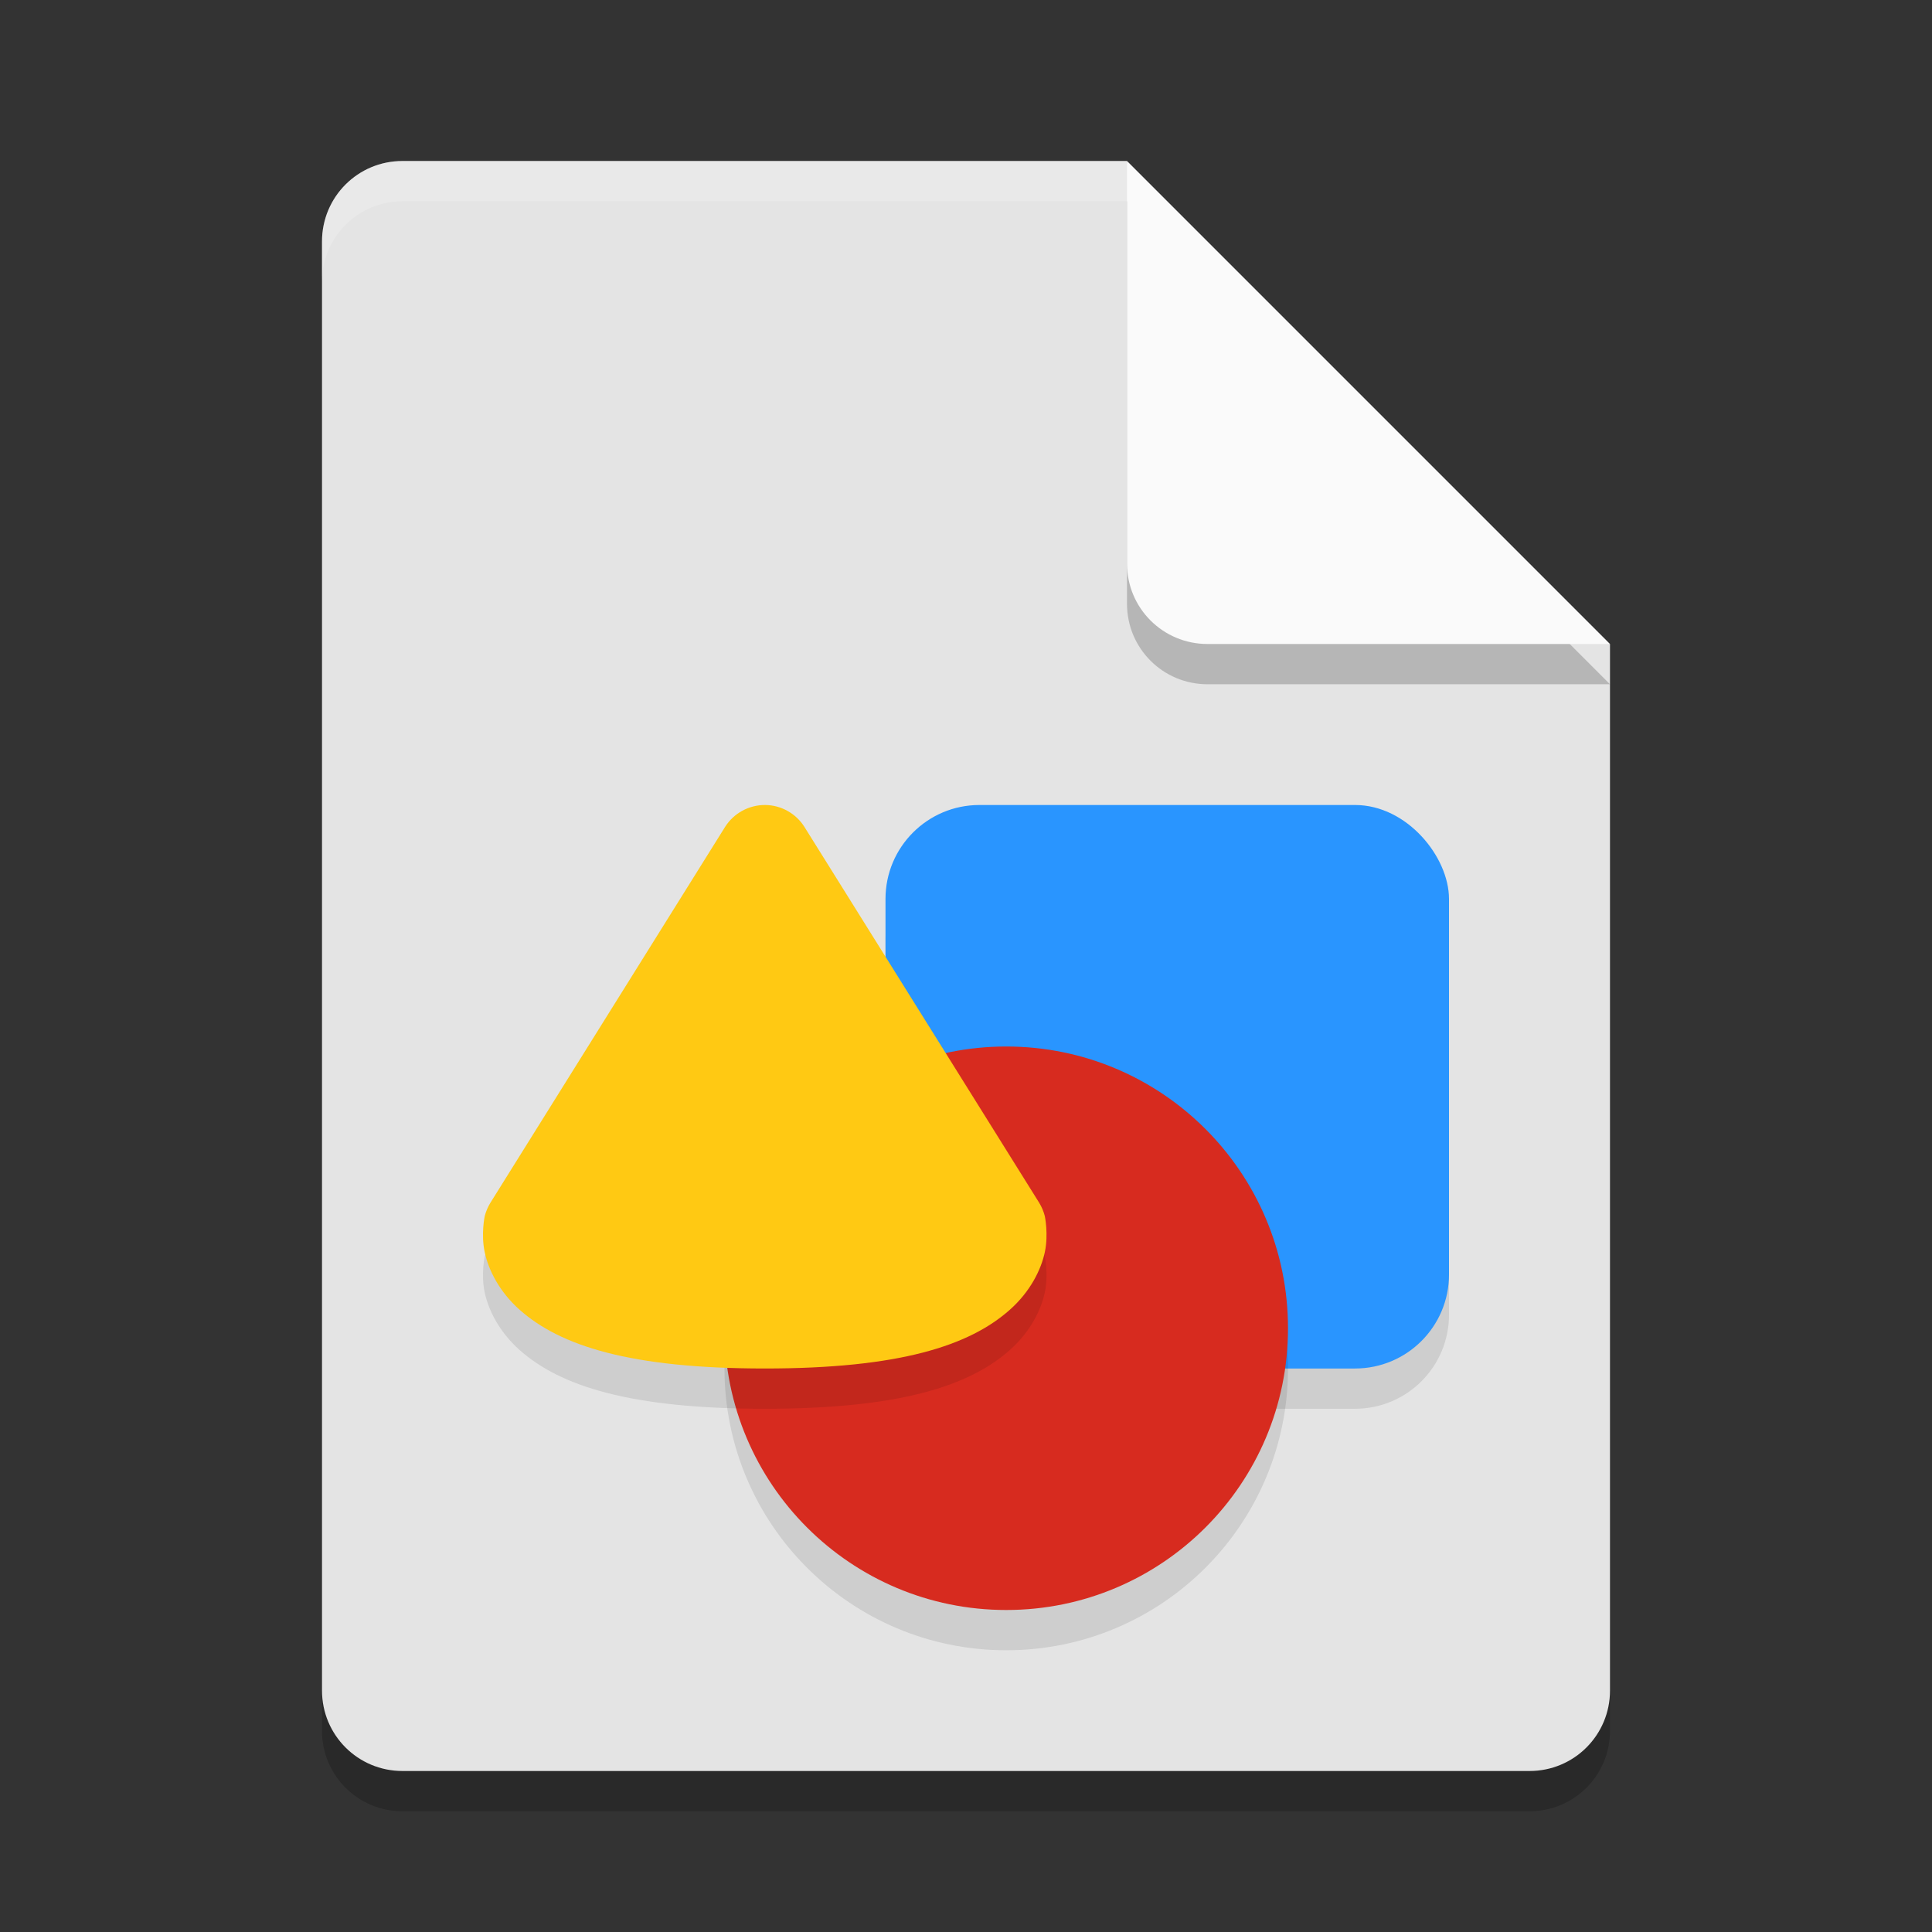 <svg xmlns="http://www.w3.org/2000/svg" width="24" height="24" version="1.1">
  <rect width="100%" height="100%" fill="#333333" stroke="none"/>
  <path style="opacity:0.2"
    d="m 5,2.5 c -0.554,0 -1,0.446 -1,1 v 18 c 0,0.554 0.446,1 1,1 h 14 c 0.554,0 1,-0.446 1,-1 v -13 l -6,-6 z" />
  <path style="fill:#e4e4e4"
    d="M 5,2 C 4.446,2 4,2.446 4,3 v 18 c 0,0.554 0.446,1 1,1 h 14 c 0.554,0 1,-0.446 1,-1 V 8 L 15,7 14,2 Z" />
  <path style="opacity:0.2" d="m 20,8.5 -6,-6 v 5 c 0,0.554 0.446,1 1,1 z" />
  <path style="fill:#fafafa" d="M 20,8 14,2 v 5 c 0,0.554 0.446,1 1,1 z" />
  <path style="opacity:0.2;fill:#ffffff"
    d="M 5,2 C 4.446,2 4,2.446 4,3 v 0.5 c 0,-0.554 0.446,-1 1,-1 h 9 V 2 Z" />
  <rect style="opacity:0.1" width="7" height="7" x="11" y="10.5" ry="1.167" />
  <rect style="fill:#2995ff" width="7" height="7" x="11" y="10" ry="1.167" />
  <circle style="opacity:0.1" cx="12.5" cy="17" r="3.5" />
  <circle style="fill:#d72b1f" cx="12.5" cy="16.5" r="3.5" />
  <path style="opacity:0.1"
    d="m 9.507,10.5 c -0.203,-0.002 -0.393,0.102 -0.501,0.274 l -2.914,4.667 c -0.032,0.052 -0.056,0.109 -0.071,0.168 0,0 -0.047,0.222 -5.25e-4,0.443 0.046,0.221 0.182,0.494 0.434,0.718 C 6.958,17.218 7.827,17.5 9.5,17.5 c 1.673,0 2.542,-0.282 3.046,-0.731 0.252,-0.224 0.388,-0.497 0.434,-0.718 0.046,-0.221 -6.13e-4,-0.443 -6.13e-4,-0.443 -0.015,-0.059 -0.039,-0.116 -0.071,-0.168 L 9.994,10.774 C 9.889,10.606 9.705,10.502 9.507,10.5 Z" />
  <path style="fill:#ffc913"
    d="m 9.507,10 c -0.203,-0.002 -0.393,0.102 -0.501,0.274 l -2.914,4.667 c -0.032,0.052 -0.056,0.109 -0.071,0.168 0,0 -0.047,0.222 -5.25e-4,0.443 0.046,0.221 0.182,0.494 0.434,0.718 C 6.958,16.718 7.827,17 9.5,17 c 1.673,0 2.542,-0.282 3.046,-0.731 0.252,-0.224 0.388,-0.497 0.434,-0.718 0.046,-0.221 -6.13e-4,-0.443 -6.13e-4,-0.443 -0.015,-0.059 -0.039,-0.116 -0.071,-0.168 L 9.994,10.274 C 9.889,10.106 9.705,10.002 9.507,10 Z" />
</svg>